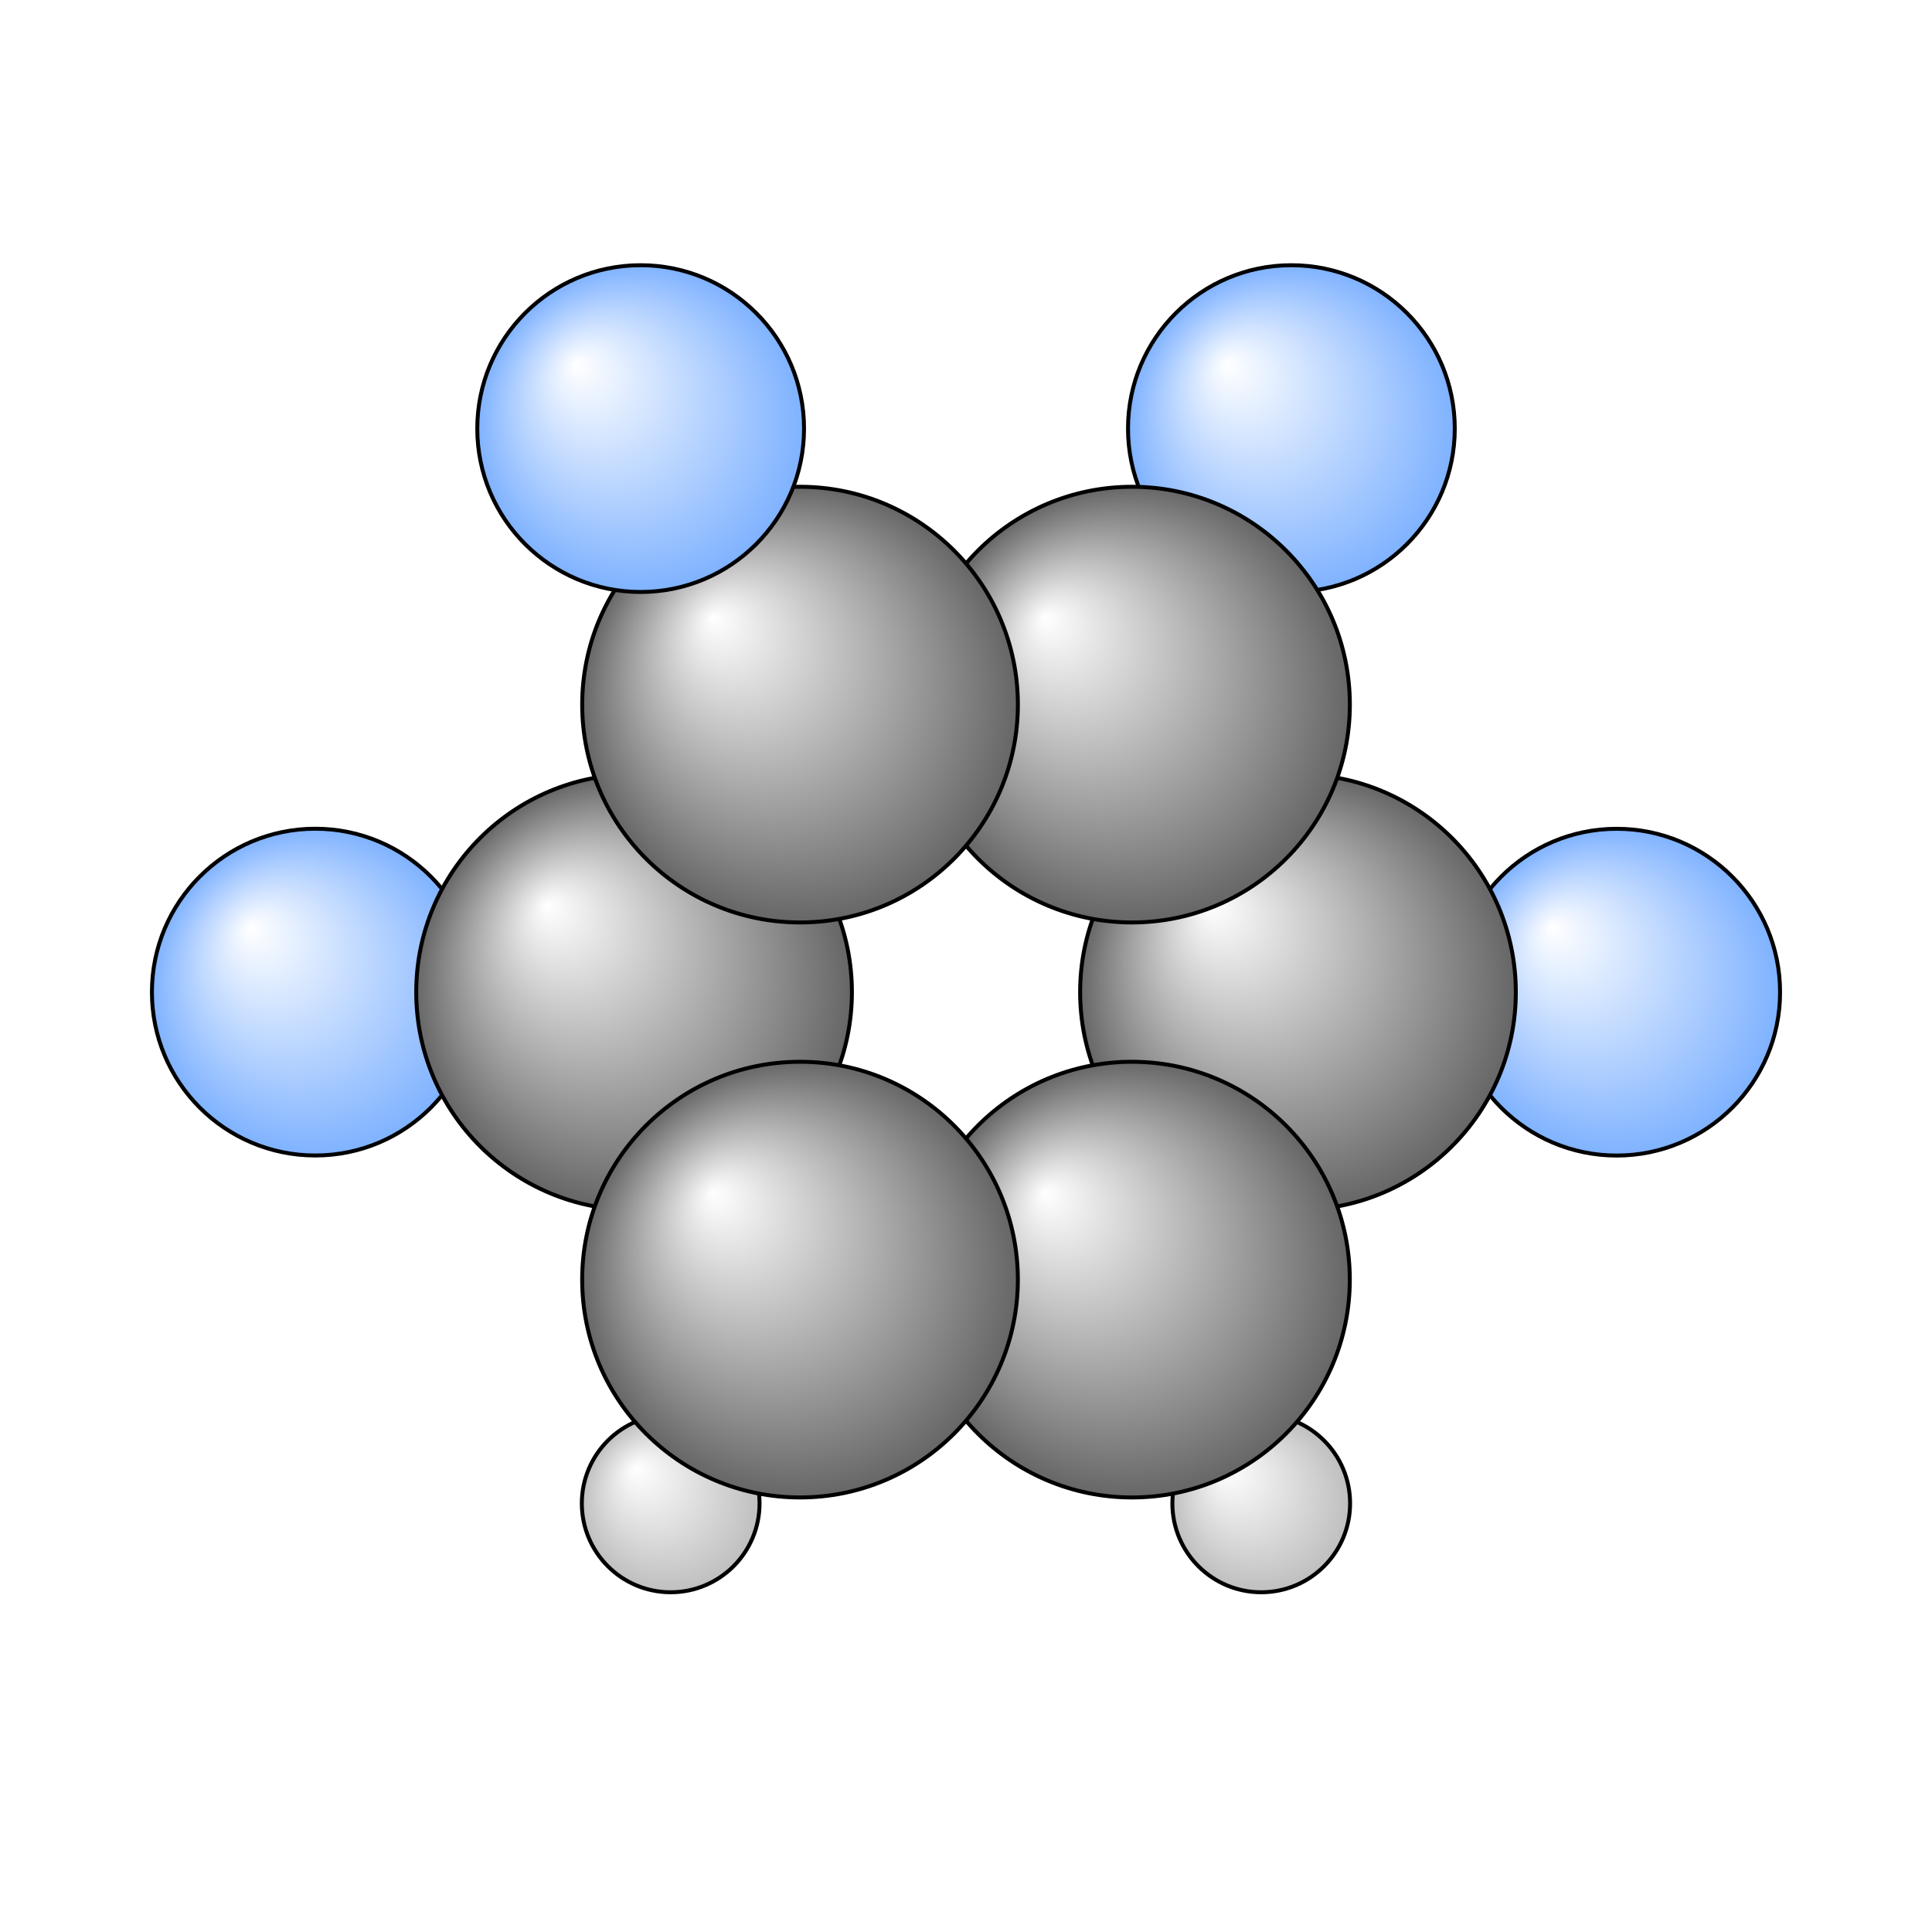 <?xml version="1.0"?>
<svg version="1.1" id="topsvg"
xmlns="http://www.w3.org/2000/svg" xmlns:xlink="http://www.w3.org/1999/xlink"
xmlns:cml="http://www.xml-cml.org/schema" x="0" y="0" width="200px" height="200px" viewBox="0 0 100 100">
<title>11084 - Open Babel Depiction</title>
<rect x="0" y="0" width="100" height="100" fill="white"/>
<defs>
<radialGradient id='radialffffff666666' cx='50%' cy='50%' r='50%' fx='30%' fy='30%'>
  <stop offset=' 0%' stop-color="rgb(255,255,255)"  stop-opacity='1.0'/>
  <stop offset='100%' stop-color="rgb(102,102,102)"  stop-opacity ='1.0'/>
</radialGradient>
<radialGradient id='radialffffff7fb2ff' cx='50%' cy='50%' r='50%' fx='30%' fy='30%'>
  <stop offset=' 0%' stop-color="rgb(255,255,255)"  stop-opacity='1.0'/>
  <stop offset='100%' stop-color="rgb(127,178,255)"  stop-opacity ='1.0'/>
</radialGradient>
<radialGradient id='radialffffffbfbfbf' cx='50%' cy='50%' r='50%' fx='30%' fy='30%'>
  <stop offset=' 0%' stop-color="rgb(255,255,255)"  stop-opacity='1.0'/>
  <stop offset='100%' stop-color="rgb(191,191,191)"  stop-opacity ='1.0'/>
</radialGradient>
</defs>
<g transform="translate(0,0)">
<svg width="100" height="100" x="0" y="0" viewBox="0 0 245.097 216.352"
font-family="sans-serif" stroke="rgb(0,0,0)" stroke-width="4"  stroke-linecap="round">
<line x1="163.8" y1="40.0" x2="143.6" y2="75.0" opacity="1.0" stroke="rgb(0,0,0)"  stroke-width="3.0"/>
<line x1="81.3" y1="40.0" x2="101.5" y2="75.0" opacity="1.0" stroke="rgb(0,0,0)"  stroke-width="3.0"/>
<line x1="205.1" y1="111.5" x2="164.7" y2="111.5" opacity="1.0" stroke="rgb(0,0,0)"  stroke-width="3.0"/>
<line x1="40.0" y1="111.5" x2="80.4" y2="111.5" opacity="1.0" stroke="rgb(0,0,0)"  stroke-width="3.0"/>
<line x1="143.6" y1="148.0" x2="160.0" y2="176.4" opacity="1.0" stroke="rgb(0,0,0)"  stroke-width="3.0"/>
<line x1="101.5" y1="148.0" x2="85.1" y2="176.4" opacity="1.0" stroke="rgb(0,0,0)"  stroke-width="3.0"/>
<line x1="141.0" y1="76.5" x2="162.1" y2="113.0" opacity="1.0" stroke="rgb(0,0,0)"  stroke-width="3.0"/>
<line x1="146.2" y1="73.5" x2="167.3" y2="110.0" opacity="1.0" stroke="rgb(0,0,0)"  stroke-width="3.0" stroke-dasharray="5.0,5.0"/>
<line x1="162.1" y1="110.0" x2="141.0" y2="146.5" opacity="1.0" stroke="rgb(0,0,0)"  stroke-width="3.0"/>
<line x1="167.3" y1="113.0" x2="146.2" y2="149.5" opacity="1.0" stroke="rgb(0,0,0)"  stroke-width="3.0" stroke-dasharray="5.0,5.0"/>
<line x1="143.6" y1="145.0" x2="101.5" y2="145.0" opacity="1.0" stroke="rgb(0,0,0)"  stroke-width="3.0"/>
<line x1="143.6" y1="151.0" x2="101.5" y2="151.0" opacity="1.0" stroke="rgb(0,0,0)"  stroke-width="3.0" stroke-dasharray="5.0,5.0"/>
<line x1="104.1" y1="146.5" x2="83.0" y2="110.0" opacity="1.0" stroke="rgb(0,0,0)"  stroke-width="3.0"/>
<line x1="98.9" y1="149.5" x2="77.8" y2="113.0" opacity="1.0" stroke="rgb(0,0,0)"  stroke-width="3.0" stroke-dasharray="5.0,5.0"/>
<line x1="83.0" y1="113.0" x2="104.1" y2="76.5" opacity="1.0" stroke="rgb(0,0,0)"  stroke-width="3.0"/>
<line x1="77.8" y1="110.0" x2="98.9" y2="73.5" opacity="1.0" stroke="rgb(0,0,0)"  stroke-width="3.0" stroke-dasharray="5.0,5.0"/>
<line x1="101.5" y1="78.0" x2="143.6" y2="78.0" opacity="1.0" stroke="rgb(0,0,0)"  stroke-width="3.0"/>
<line x1="101.5" y1="72.0" x2="143.6" y2="72.0" opacity="1.0" stroke="rgb(0,0,0)"  stroke-width="3.0" stroke-dasharray="5.0,5.0"/>
<circle cx="40" cy="111.488" r="20.727" opacity="1" style="stroke:black;stroke-width:0.5;fill:url(#radialffffff7fb2ff)"/>
<circle cx="163.828" cy="40" r="20.727" opacity="1" style="stroke:black;stroke-width:0.5;fill:url(#radialffffff7fb2ff)"/>
<circle cx="205.097" cy="111.497" r="20.727" opacity="1" style="stroke:black;stroke-width:0.5;fill:url(#radialffffff7fb2ff)"/>
<circle cx="160.003" cy="176.352" r="11.273" opacity="1" style="stroke:black;stroke-width:0.5;fill:url(#radialffffffbfbfbf)"/>
<circle cx="85.085" cy="176.352" r="11.273" opacity="1" style="stroke:black;stroke-width:0.5;fill:url(#radialffffffbfbfbf)"/>
<circle cx="164.664" cy="111.491" r="27.636" opacity="1" style="stroke:black;stroke-width:0.5;fill:url(#radialffffff666666)"/>
<circle cx="80.439" cy="111.491" r="27.636" opacity="1" style="stroke:black;stroke-width:0.5;fill:url(#radialffffff666666)"/>
<circle cx="143.603" cy="147.962" r="27.636" opacity="1" style="stroke:black;stroke-width:0.5;fill:url(#radialffffff666666)"/>
<circle cx="101.491" cy="147.962" r="27.636" opacity="1" style="stroke:black;stroke-width:0.5;fill:url(#radialffffff666666)"/>
<circle cx="143.609" cy="75.016" r="27.636" opacity="1" style="stroke:black;stroke-width:0.5;fill:url(#radialffffff666666)"/>
<circle cx="101.494" cy="75.016" r="27.636" opacity="1" style="stroke:black;stroke-width:0.5;fill:url(#radialffffff666666)"/>
<circle cx="81.275" cy="40" r="20.727" opacity="1" style="stroke:black;stroke-width:0.5;fill:url(#radialffffff7fb2ff)"/>
</svg>
</g>
</svg>
